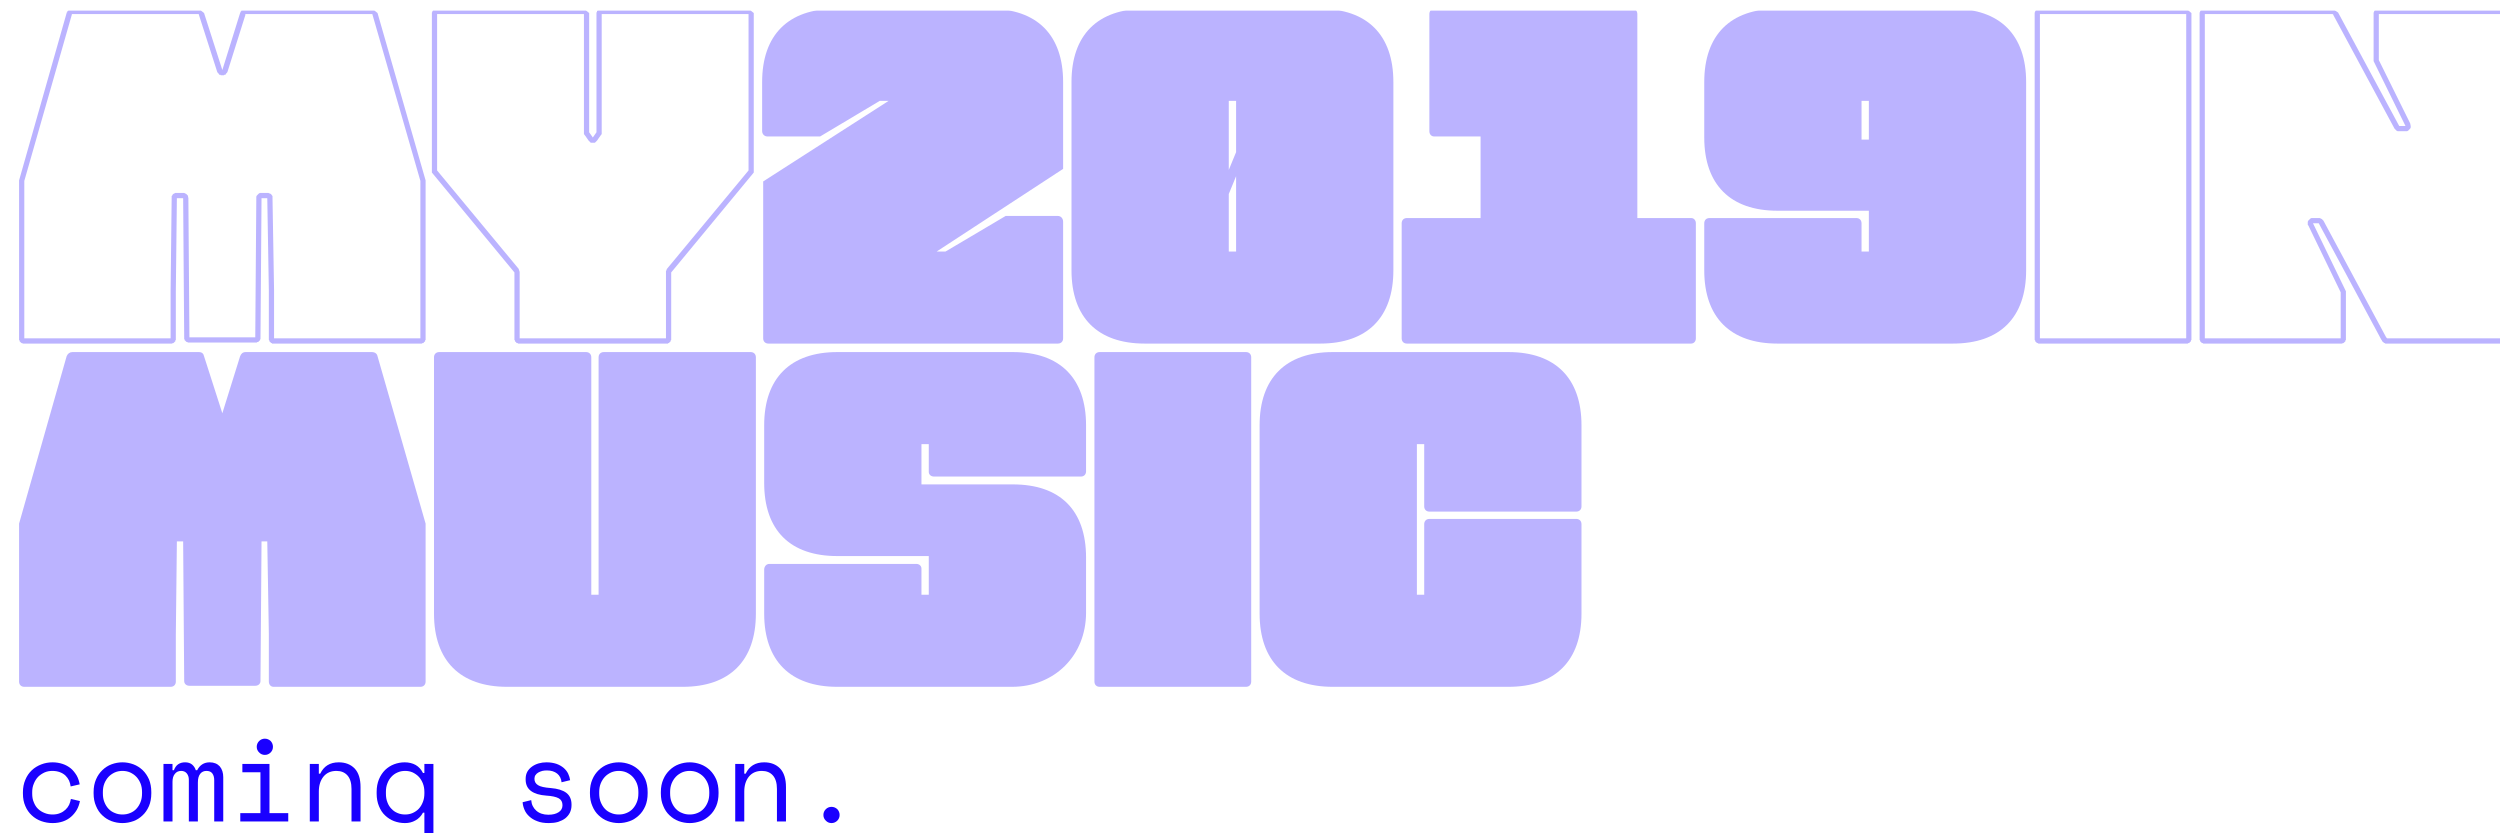<?xml version="1.0" encoding="UTF-8" standalone="no"?>
<!DOCTYPE svg PUBLIC "-//W3C//DTD SVG 1.1//EN" "http://www.w3.org/Graphics/SVG/1.1/DTD/svg11.dtd">
<svg width="100%" height="100%" viewBox="0 0 1164 388" version="1.1" xmlns="http://www.w3.org/2000/svg" xmlns:xlink="http://www.w3.org/1999/xlink" xml:space="preserve" xmlns:serif="http://www.serif.com/" style="fill-rule:evenodd;clip-rule:evenodd;stroke-linejoin:round;stroke-miterlimit:2;">
    <g transform="matrix(1,0,0,1,-14790.1,-13564.3)">
        <g id="Artboard1" transform="matrix(0.359,0,0,0.158,9488.99,11492.6)">
            <rect x="14785.9" y="13142.6" width="3245.62" height="2458.6" style="fill:none;"/>
            <clipPath id="_clip1">
                <rect x="14785.9" y="13142.6" width="3245.62" height="2458.6"/>
            </clipPath>
            <g clip-path="url(#_clip1)">
                <g transform="matrix(10.589,0,0,24.083,-88715.8,-333044)">
                    <g opacity="0.3">
                        <g transform="matrix(64,0,0,64,9774.43,14415.5)">
                            <path d="M0.352,-0.64L0.362,-0.632L0.397,-0.523L0.431,-0.632L0.431,-0.632L0.431,-0.633L0.432,-0.633L0.432,-0.634L0.432,-0.634L0.432,-0.634L0.432,-0.634L0.432,-0.635L0.432,-0.635L0.432,-0.635L0.433,-0.635L0.433,-0.635L0.433,-0.636L0.433,-0.636L0.433,-0.636L0.433,-0.636L0.433,-0.636L0.433,-0.636L0.434,-0.637L0.434,-0.637L0.434,-0.637L0.434,-0.637L0.434,-0.637L0.434,-0.637L0.435,-0.637L0.435,-0.638L0.435,-0.638L0.435,-0.638L0.435,-0.638L0.435,-0.638L0.436,-0.638L0.436,-0.638L0.436,-0.638L0.436,-0.639L0.436,-0.639L0.436,-0.639L0.437,-0.639L0.437,-0.639L0.437,-0.639L0.437,-0.639L0.437,-0.639L0.438,-0.639L0.438,-0.639L0.438,-0.639L0.438,-0.64L0.438,-0.64L0.439,-0.64L0.439,-0.64L0.439,-0.64L0.439,-0.64L0.44,-0.64L0.44,-0.64L0.44,-0.64L0.44,-0.64L0.441,-0.64L0.441,-0.64L0.441,-0.64L0.441,-0.64L0.442,-0.64L0.442,-0.64L0.684,-0.64L0.694,-0.632L0.694,-0.632L0.786,-0.312L0.786,-0.01L0.786,-0.01L0.786,-0.009L0.786,-0.009L0.786,-0.009L0.786,-0.009L0.786,-0.008L0.786,-0.008L0.786,-0.008L0.786,-0.008L0.786,-0.007L0.786,-0.007L0.786,-0.007L0.786,-0.007L0.785,-0.006L0.785,-0.006L0.785,-0.006L0.785,-0.006L0.785,-0.005L0.785,-0.005L0.785,-0.005L0.785,-0.005L0.785,-0.005L0.785,-0.004L0.784,-0.004L0.784,-0.004L0.784,-0.004L0.784,-0.004L0.784,-0.003L0.784,-0.003L0.784,-0.003L0.783,-0.003L0.783,-0.003L0.783,-0.003L0.783,-0.002L0.783,-0.002L0.783,-0.002L0.782,-0.002L0.782,-0.002L0.782,-0.002L0.782,-0.002L0.782,-0.001L0.781,-0.001L0.781,-0.001L0.781,-0.001L0.781,-0.001L0.781,-0.001L0.78,-0.001L0.78,-0.001L0.78,-0.001L0.78,-0.001L0.779,0L0.779,0L0.779,0L0.779,0L0.778,0L0.778,0L0.778,0L0.778,0L0.777,0L0.777,0L0.777,0L0.777,0L0.776,0L0.776,0L0.495,0L0.495,0L0.495,0L0.494,0L0.494,0L0.494,0L0.494,0L0.493,0L0.493,0L0.493,0L0.493,0L0.493,0L0.492,0L0.492,0L0.492,-0.001L0.492,-0.001L0.491,-0.001L0.491,-0.001L0.491,-0.001L0.491,-0.001L0.491,-0.001L0.491,-0.001L0.49,-0.001L0.49,-0.001L0.49,-0.002L0.49,-0.002L0.49,-0.002L0.489,-0.002L0.489,-0.002L0.489,-0.002L0.489,-0.002L0.489,-0.003L0.489,-0.003L0.488,-0.003L0.488,-0.003L0.488,-0.003L0.488,-0.003L0.488,-0.004L0.488,-0.004L0.488,-0.004L0.488,-0.004L0.487,-0.004L0.487,-0.005L0.487,-0.005L0.487,-0.005L0.487,-0.005L0.487,-0.005L0.487,-0.006L0.487,-0.006L0.487,-0.006L0.487,-0.006L0.486,-0.007L0.486,-0.007L0.486,-0.007L0.486,-0.007L0.486,-0.008L0.486,-0.008L0.486,-0.008L0.486,-0.008L0.486,-0.009L0.486,-0.009L0.486,-0.009L0.486,-0.009L0.486,-0.01L0.486,-0.01L0.486,-0.101L0.483,-0.278L0.472,-0.278L0.47,-0.011L0.47,-0.011L0.47,-0.011L0.47,-0.01L0.47,-0.01L0.47,-0.01L0.47,-0.01L0.47,-0.009L0.47,-0.009L0.47,-0.009L0.47,-0.009L0.47,-0.009L0.47,-0.008L0.47,-0.008L0.469,-0.008L0.469,-0.008L0.469,-0.007L0.469,-0.007L0.469,-0.007L0.469,-0.007L0.469,-0.007L0.469,-0.007L0.469,-0.006L0.469,-0.006L0.468,-0.006L0.468,-0.006L0.468,-0.006L0.468,-0.005L0.468,-0.005L0.468,-0.005L0.468,-0.005L0.467,-0.005L0.467,-0.005L0.467,-0.004L0.467,-0.004L0.467,-0.004L0.467,-0.004L0.466,-0.004L0.466,-0.004L0.466,-0.004L0.466,-0.004L0.466,-0.003L0.465,-0.003L0.465,-0.003L0.465,-0.003L0.465,-0.003L0.465,-0.003L0.464,-0.003L0.464,-0.003L0.464,-0.003L0.464,-0.003L0.463,-0.002L0.463,-0.002L0.463,-0.002L0.463,-0.002L0.462,-0.002L0.462,-0.002L0.462,-0.002L0.462,-0.002L0.461,-0.002L0.461,-0.002L0.461,-0.002L0.461,-0.002L0.46,-0.002L0.46,-0.002L0.334,-0.002L0.334,-0.002L0.333,-0.002L0.333,-0.002L0.333,-0.002L0.333,-0.002L0.332,-0.002L0.332,-0.002L0.332,-0.002L0.332,-0.002L0.331,-0.002L0.331,-0.002L0.331,-0.002L0.331,-0.002L0.33,-0.003L0.33,-0.003L0.33,-0.003L0.33,-0.003L0.329,-0.003L0.329,-0.003L0.329,-0.003L0.329,-0.003L0.329,-0.003L0.328,-0.003L0.328,-0.004L0.328,-0.004L0.328,-0.004L0.328,-0.004L0.327,-0.004L0.327,-0.004L0.327,-0.004L0.327,-0.004L0.327,-0.005L0.327,-0.005L0.326,-0.005L0.326,-0.005L0.326,-0.005L0.326,-0.005L0.326,-0.006L0.326,-0.006L0.326,-0.006L0.325,-0.006L0.325,-0.006L0.325,-0.007L0.325,-0.007L0.325,-0.007L0.325,-0.007L0.325,-0.007L0.325,-0.007L0.325,-0.008L0.325,-0.008L0.324,-0.008L0.324,-0.008L0.324,-0.009L0.324,-0.009L0.324,-0.009L0.324,-0.009L0.324,-0.009L0.324,-0.01L0.324,-0.01L0.324,-0.01L0.324,-0.01L0.324,-0.011L0.324,-0.011L0.324,-0.011L0.322,-0.278L0.31,-0.278L0.308,-0.101L0.308,-0.01L0.308,-0.01L0.308,-0.009L0.308,-0.009L0.308,-0.009L0.308,-0.009L0.308,-0.008L0.308,-0.008L0.308,-0.008L0.308,-0.008L0.308,-0.007L0.308,-0.007L0.308,-0.007L0.308,-0.007L0.307,-0.006L0.307,-0.006L0.307,-0.006L0.307,-0.006L0.307,-0.005L0.307,-0.005L0.307,-0.005L0.307,-0.005L0.307,-0.005L0.307,-0.004L0.306,-0.004L0.306,-0.004L0.306,-0.004L0.306,-0.004L0.306,-0.003L0.306,-0.003L0.306,-0.003L0.305,-0.003L0.305,-0.003L0.305,-0.003L0.305,-0.002L0.305,-0.002L0.305,-0.002L0.304,-0.002L0.304,-0.002L0.304,-0.002L0.304,-0.002L0.304,-0.001L0.303,-0.001L0.303,-0.001L0.303,-0.001L0.303,-0.001L0.303,-0.001L0.302,-0.001L0.302,-0.001L0.302,-0.001L0.302,-0.001L0.301,0L0.301,0L0.301,0L0.301,0L0.3,0L0.3,0L0.3,0L0.3,0L0.299,0L0.299,0L0.299,0L0.299,0L0.298,0L0.298,0L0.018,0L0.018,0L0.017,0L0.017,0L0.017,0L0.017,0L0.016,0L0.016,0L0.016,0L0.016,0L0.015,0L0.015,0L0.015,0L0.015,0L0.014,-0.001L0.014,-0.001L0.014,-0.001L0.014,-0.001L0.013,-0.001L0.013,-0.001L0.013,-0.001L0.013,-0.001L0.013,-0.001L0.012,-0.001L0.012,-0.002L0.012,-0.002L0.012,-0.002L0.012,-0.002L0.011,-0.002L0.011,-0.002L0.011,-0.002L0.011,-0.003L0.011,-0.003L0.011,-0.003L0.01,-0.003L0.01,-0.003L0.01,-0.003L0.01,-0.004L0.01,-0.004L0.01,-0.004L0.01,-0.004L0.009,-0.004L0.009,-0.005L0.009,-0.005L0.009,-0.005L0.009,-0.005L0.009,-0.005L0.009,-0.006L0.009,-0.006L0.009,-0.006L0.009,-0.006L0.008,-0.007L0.008,-0.007L0.008,-0.007L0.008,-0.007L0.008,-0.008L0.008,-0.008L0.008,-0.008L0.008,-0.008L0.008,-0.009L0.008,-0.009L0.008,-0.009L0.008,-0.009L0.008,-0.01L0.008,-0.01L0.008,-0.312L0.099,-0.632L0.099,-0.632L0.099,-0.632L0.099,-0.633L0.099,-0.633L0.1,-0.633L0.1,-0.633L0.1,-0.634L0.1,-0.634L0.1,-0.634L0.1,-0.634L0.1,-0.634L0.1,-0.635L0.1,-0.635L0.101,-0.635L0.101,-0.635L0.101,-0.635L0.101,-0.636L0.101,-0.636L0.101,-0.636L0.101,-0.636L0.102,-0.636L0.102,-0.636L0.102,-0.637L0.102,-0.637L0.102,-0.637L0.102,-0.637L0.103,-0.637L0.103,-0.637L0.103,-0.637L0.103,-0.638L0.103,-0.638L0.103,-0.638L0.104,-0.638L0.104,-0.638L0.104,-0.638L0.104,-0.638L0.104,-0.638L0.104,-0.639L0.105,-0.639L0.105,-0.639L0.105,-0.639L0.105,-0.639L0.105,-0.639L0.106,-0.639L0.106,-0.639L0.106,-0.639L0.106,-0.639L0.106,-0.639L0.107,-0.64L0.107,-0.64L0.107,-0.64L0.107,-0.64L0.108,-0.64L0.108,-0.64L0.108,-0.64L0.108,-0.64L0.108,-0.64L0.109,-0.64L0.109,-0.64L0.109,-0.64L0.109,-0.64L0.11,-0.64L0.11,-0.64L0.11,-0.64L0.352,-0.64ZM0.11,-0.63L0.11,-0.63L0.11,-0.63L0.11,-0.63C0.11,-0.63 0.11,-0.63 0.11,-0.63L0.11,-0.63L0.11,-0.63L0.11,-0.63L0.11,-0.63L0.11,-0.63L0.11,-0.63L0.109,-0.63L0.109,-0.63L0.109,-0.63L0.109,-0.63L0.109,-0.63L0.109,-0.629L0.109,-0.629L0.109,-0.629L0.109,-0.629L0.109,-0.629L0.109,-0.629L0.109,-0.629L0.109,-0.629L0.109,-0.629L0.109,-0.629L0.109,-0.629L0.109,-0.629L0.109,-0.629L0.109,-0.629L0.109,-0.629L0.109,-0.629L0.018,-0.311L0.018,-0.01L0.298,-0.01L0.298,-0.101L0.3,-0.278L0.3,-0.28L0.3,-0.282L0.301,-0.283L0.302,-0.285L0.303,-0.286L0.305,-0.287L0.307,-0.288L0.308,-0.288L0.31,-0.288L0.324,-0.288L0.328,-0.286L0.331,-0.283L0.332,-0.278L0.334,-0.012L0.46,-0.012L0.462,-0.278L0.462,-0.28L0.462,-0.281L0.463,-0.283L0.464,-0.284L0.465,-0.285L0.466,-0.286L0.467,-0.287L0.469,-0.288L0.47,-0.288L0.472,-0.288L0.485,-0.288L0.49,-0.286L0.493,-0.282L0.493,-0.278L0.496,-0.101L0.496,-0.01L0.776,-0.01L0.776,-0.311L0.684,-0.63L0.684,-0.63L0.684,-0.63L0.684,-0.63L0.684,-0.63L0.684,-0.63L0.684,-0.63L0.684,-0.63L0.684,-0.63L0.683,-0.63L0.683,-0.63L0.683,-0.63L0.683,-0.63L0.442,-0.63L0.442,-0.63L0.442,-0.63L0.442,-0.63L0.442,-0.63L0.441,-0.63L0.441,-0.63L0.441,-0.63L0.441,-0.63L0.441,-0.63L0.441,-0.629L0.441,-0.629L0.441,-0.629L0.441,-0.629L0.441,-0.629L0.441,-0.629L0.441,-0.629L0.441,-0.628L0.407,-0.52L0.406,-0.518L0.405,-0.517L0.404,-0.516L0.403,-0.514L0.401,-0.514L0.4,-0.513L0.398,-0.513L0.396,-0.513L0.394,-0.513L0.393,-0.514L0.391,-0.514L0.39,-0.516L0.389,-0.517L0.388,-0.518L0.387,-0.52L0.352,-0.629L0.352,-0.63L0.11,-0.63ZM0.46,-0.012L0.461,-0.012L0.46,-0.012ZM0.11,-0.63L0.11,-0.63L0.11,-0.63ZM0.441,-0.63L0.441,-0.63L0.441,-0.63Z" style="fill:rgb(26,0,255);"/>
                        </g>
                        <g transform="matrix(64,0,0,64,9824.99,14415.5)">
                            <path d="M0.299,-0.64L0.309,-0.632L0.309,-0.63L0.309,-0.404L0.316,-0.394L0.323,-0.404L0.323,-0.63L0.323,-0.63L0.323,-0.631L0.323,-0.631L0.323,-0.631L0.323,-0.631L0.323,-0.632L0.323,-0.632L0.323,-0.632L0.323,-0.632L0.323,-0.633L0.323,-0.633L0.323,-0.633L0.323,-0.633L0.324,-0.634L0.324,-0.634L0.324,-0.634L0.324,-0.634L0.324,-0.635L0.324,-0.635L0.324,-0.635L0.324,-0.635L0.324,-0.635L0.324,-0.636L0.325,-0.636L0.325,-0.636L0.325,-0.636L0.325,-0.636L0.325,-0.637L0.325,-0.637L0.325,-0.637L0.326,-0.637L0.326,-0.637L0.326,-0.637L0.326,-0.638L0.326,-0.638L0.326,-0.638L0.327,-0.638L0.327,-0.638L0.327,-0.638L0.327,-0.638L0.327,-0.639L0.328,-0.639L0.328,-0.639L0.328,-0.639L0.328,-0.639L0.328,-0.639L0.329,-0.639L0.329,-0.639L0.329,-0.639L0.329,-0.639L0.33,-0.64L0.33,-0.64L0.33,-0.64L0.33,-0.64L0.331,-0.64L0.331,-0.64L0.331,-0.64L0.331,-0.64L0.332,-0.64L0.332,-0.64L0.332,-0.64L0.332,-0.64L0.333,-0.64L0.333,-0.64L0.614,-0.64L0.624,-0.632L0.624,-0.63L0.624,-0.327L0.466,-0.136L0.466,-0.01L0.466,-0.01L0.466,-0.009L0.466,-0.009L0.466,-0.009L0.466,-0.009L0.466,-0.008L0.466,-0.008L0.466,-0.008L0.466,-0.008L0.466,-0.007L0.466,-0.007L0.466,-0.007L0.466,-0.007L0.465,-0.006L0.465,-0.006L0.465,-0.006L0.465,-0.006L0.465,-0.005L0.465,-0.005L0.465,-0.005L0.465,-0.005L0.465,-0.005L0.465,-0.004L0.464,-0.004L0.464,-0.004L0.464,-0.004L0.464,-0.004L0.464,-0.003L0.464,-0.003L0.464,-0.003L0.464,-0.003L0.463,-0.003L0.463,-0.003L0.463,-0.002L0.463,-0.002L0.463,-0.002L0.463,-0.002L0.462,-0.002L0.462,-0.002L0.462,-0.002L0.462,-0.001L0.462,-0.001L0.461,-0.001L0.461,-0.001L0.461,-0.001L0.461,-0.001L0.461,-0.001L0.461,-0.001L0.46,-0.001L0.46,-0.001L0.46,0L0.46,0L0.459,0L0.459,0L0.459,0L0.459,0L0.459,0L0.458,0L0.458,0L0.458,0L0.458,0L0.457,0L0.457,0L0.457,0L0.176,0L0.176,0L0.175,0L0.175,0L0.175,0L0.175,0L0.174,0L0.174,0L0.174,0L0.174,0L0.173,0L0.173,0L0.173,0L0.173,0L0.172,-0.001L0.172,-0.001L0.172,-0.001L0.172,-0.001L0.171,-0.001L0.171,-0.001L0.171,-0.001L0.171,-0.001L0.171,-0.001L0.17,-0.001L0.17,-0.002L0.17,-0.002L0.17,-0.002L0.17,-0.002L0.169,-0.002L0.169,-0.002L0.169,-0.002L0.169,-0.003L0.169,-0.003L0.169,-0.003L0.168,-0.003L0.168,-0.003L0.168,-0.003L0.168,-0.004L0.168,-0.004L0.168,-0.004L0.168,-0.004L0.167,-0.004L0.167,-0.005L0.167,-0.005L0.167,-0.005L0.167,-0.005L0.167,-0.005L0.167,-0.006L0.167,-0.006L0.167,-0.006L0.167,-0.006L0.166,-0.007L0.166,-0.007L0.166,-0.007L0.166,-0.007L0.166,-0.008L0.166,-0.008L0.166,-0.008L0.166,-0.008L0.166,-0.009L0.166,-0.009L0.166,-0.009L0.166,-0.009L0.166,-0.01L0.166,-0.01L0.166,-0.136L0.008,-0.327L0.008,-0.63L0.008,-0.63L0.008,-0.631L0.008,-0.631L0.008,-0.631L0.008,-0.631L0.008,-0.632L0.008,-0.632L0.008,-0.632L0.008,-0.632L0.008,-0.633L0.008,-0.633L0.008,-0.633L0.008,-0.633L0.009,-0.634L0.009,-0.634L0.009,-0.634L0.009,-0.634L0.009,-0.635L0.009,-0.635L0.009,-0.635L0.009,-0.635L0.009,-0.635L0.009,-0.636L0.01,-0.636L0.01,-0.636L0.01,-0.636L0.01,-0.636L0.01,-0.637L0.01,-0.637L0.01,-0.637L0.011,-0.637L0.011,-0.637L0.011,-0.637L0.011,-0.638L0.011,-0.638L0.011,-0.638L0.012,-0.638L0.012,-0.638L0.012,-0.638L0.012,-0.638L0.012,-0.639L0.013,-0.639L0.013,-0.639L0.013,-0.639L0.013,-0.639L0.013,-0.639L0.014,-0.639L0.014,-0.639L0.014,-0.639L0.014,-0.639L0.015,-0.64L0.015,-0.64L0.015,-0.64L0.015,-0.64L0.016,-0.64L0.016,-0.64L0.016,-0.64L0.016,-0.64L0.017,-0.64L0.017,-0.64L0.017,-0.64L0.017,-0.64L0.018,-0.64L0.018,-0.64L0.299,-0.64ZM0.018,-0.63L0.018,-0.331L0.174,-0.143L0.176,-0.137L0.176,-0.136L0.176,-0.01L0.456,-0.01L0.456,-0.136L0.456,-0.137L0.456,-0.139L0.457,-0.14L0.457,-0.141L0.458,-0.143L0.614,-0.331L0.614,-0.63L0.333,-0.63L0.333,-0.404L0.333,-0.402L0.333,-0.401L0.332,-0.399L0.331,-0.398L0.324,-0.388L0.323,-0.387L0.322,-0.386L0.321,-0.385L0.32,-0.384L0.318,-0.384L0.317,-0.384L0.315,-0.384L0.314,-0.384L0.312,-0.384L0.311,-0.385L0.31,-0.386L0.309,-0.387L0.308,-0.388L0.301,-0.398L0.3,-0.399L0.299,-0.401L0.299,-0.402L0.299,-0.404L0.299,-0.63L0.018,-0.63Z" style="fill:rgb(26,0,255);"/>
                        </g>
                        <g transform="matrix(64,0,0,64,9865.44,14415.5)">
                            <path d="M0.584,-0.01L0.584,-0.233C0.584,-0.239 0.58,-0.244 0.574,-0.244L0.474,-0.244L0.359,-0.176L0.342,-0.176L0.584,-0.334L0.584,-0.5C0.584,-0.59 0.534,-0.64 0.444,-0.64L0.148,-0.64C0.058,-0.64 0.008,-0.59 0.008,-0.5L0.008,-0.406C0.008,-0.401 0.012,-0.396 0.018,-0.396L0.119,-0.396L0.233,-0.464L0.25,-0.464L0.01,-0.31L0.01,-0.01C0.01,-0.004 0.014,0 0.02,0L0.574,0C0.58,0 0.584,-0.004 0.584,-0.01Z" style="fill:rgb(26,0,255);fill-rule:nonzero;"/>
                        </g>
                        <g transform="matrix(64,0,0,64,9903.33,14415.5)">
                            <path d="M0.484,-0.64L0.148,-0.64C0.058,-0.64 0.008,-0.59 0.008,-0.5L0.008,-0.14C0.008,-0.05 0.058,0 0.148,0L0.484,0C0.574,0 0.624,-0.05 0.624,-0.14L0.624,-0.5C0.624,-0.59 0.574,-0.64 0.484,-0.64ZM0.323,-0.464L0.323,-0.366L0.309,-0.332L0.309,-0.464L0.323,-0.464ZM0.309,-0.176L0.309,-0.286L0.323,-0.32L0.323,-0.176L0.309,-0.176Z" style="fill:rgb(26,0,255);fill-rule:nonzero;"/>
                        </g>
                        <g transform="matrix(64,0,0,64,9943.77,14415.5)">
                            <path d="M0.562,-0.24L0.459,-0.24L0.459,-0.63C0.459,-0.636 0.455,-0.64 0.45,-0.64L0.07,-0.64C0.065,-0.64 0.061,-0.636 0.061,-0.63L0.061,-0.406C0.061,-0.4 0.065,-0.396 0.07,-0.396L0.159,-0.396L0.159,-0.24L0.018,-0.24C0.012,-0.24 0.008,-0.236 0.008,-0.23L0.008,-0.01C0.008,-0.004 0.012,0 0.018,0L0.562,0C0.567,0 0.571,-0.004 0.571,-0.01L0.571,-0.23C0.571,-0.236 0.567,-0.24 0.562,-0.24Z" style="fill:rgb(26,0,255);fill-rule:nonzero;"/>
                        </g>
                        <g transform="matrix(64,0,0,64,9980.83,14415.5)">
                            <path d="M0.484,-0.64L0.148,-0.64C0.058,-0.64 0.008,-0.59 0.008,-0.5L0.008,-0.394C0.008,-0.304 0.058,-0.254 0.148,-0.254L0.323,-0.254L0.323,-0.176L0.309,-0.176L0.309,-0.23C0.309,-0.236 0.305,-0.24 0.299,-0.24L0.018,-0.24C0.012,-0.24 0.008,-0.236 0.008,-0.23L0.008,-0.14C0.008,-0.05 0.058,0 0.148,0L0.484,0C0.574,0 0.624,-0.05 0.624,-0.14L0.624,-0.5C0.624,-0.59 0.574,-0.64 0.484,-0.64ZM0.309,-0.39L0.309,-0.464L0.323,-0.464L0.323,-0.39L0.309,-0.39Z" style="fill:rgb(26,0,255);fill-rule:nonzero;"/>
                        </g>
                        <g transform="matrix(64,0,0,64,10021.3,14415.5)">
                            <path d="M0.298,-0.64L0.308,-0.632L0.308,-0.63L0.308,-0.01L0.308,-0.01L0.308,-0.009L0.308,-0.009L0.308,-0.009L0.308,-0.009L0.308,-0.008L0.308,-0.008L0.308,-0.008L0.308,-0.008L0.308,-0.007L0.308,-0.007L0.308,-0.007L0.308,-0.007L0.307,-0.006L0.307,-0.006L0.307,-0.006L0.307,-0.006L0.307,-0.005L0.307,-0.005L0.307,-0.005L0.307,-0.005L0.307,-0.005L0.307,-0.004L0.306,-0.004L0.306,-0.004L0.306,-0.004L0.306,-0.004L0.306,-0.003L0.306,-0.003L0.306,-0.003L0.305,-0.003L0.305,-0.003L0.305,-0.003L0.305,-0.002L0.305,-0.002L0.305,-0.002L0.304,-0.002L0.304,-0.002L0.304,-0.002L0.304,-0.002L0.304,-0.001L0.303,-0.001L0.303,-0.001L0.303,-0.001L0.303,-0.001L0.303,-0.001L0.302,-0.001L0.302,-0.001L0.302,-0.001L0.302,-0.001L0.301,0L0.301,0L0.301,0L0.301,0L0.3,0L0.3,0L0.3,0L0.3,0L0.299,0L0.299,0L0.299,0L0.299,0L0.298,0L0.298,0L0.018,0L0.018,0L0.017,0L0.017,0L0.017,0L0.017,0L0.016,0L0.016,0L0.016,0L0.016,0L0.015,0L0.015,0L0.015,0L0.015,0L0.014,-0.001L0.014,-0.001L0.014,-0.001L0.014,-0.001L0.013,-0.001L0.013,-0.001L0.013,-0.001L0.013,-0.001L0.013,-0.001L0.012,-0.001L0.012,-0.002L0.012,-0.002L0.012,-0.002L0.012,-0.002L0.011,-0.002L0.011,-0.002L0.011,-0.002L0.011,-0.003L0.011,-0.003L0.011,-0.003L0.01,-0.003L0.01,-0.003L0.01,-0.003L0.01,-0.004L0.01,-0.004L0.01,-0.004L0.01,-0.004L0.009,-0.004L0.009,-0.005L0.009,-0.005L0.009,-0.005L0.009,-0.005L0.009,-0.005L0.009,-0.006L0.009,-0.006L0.009,-0.006L0.009,-0.006L0.008,-0.007L0.008,-0.007L0.008,-0.007L0.008,-0.007L0.008,-0.008L0.008,-0.008L0.008,-0.008L0.008,-0.008L0.008,-0.009L0.008,-0.009L0.008,-0.009L0.008,-0.009L0.008,-0.01L0.008,-0.01L0.008,-0.63L0.008,-0.63L0.008,-0.631L0.008,-0.631L0.008,-0.631L0.008,-0.631L0.008,-0.632L0.008,-0.632L0.008,-0.632L0.008,-0.632L0.008,-0.633L0.008,-0.633L0.008,-0.633L0.008,-0.633L0.009,-0.634L0.009,-0.634L0.009,-0.634L0.009,-0.634L0.009,-0.635L0.009,-0.635L0.009,-0.635L0.009,-0.635L0.009,-0.635L0.009,-0.636L0.01,-0.636L0.01,-0.636L0.01,-0.636L0.01,-0.636L0.01,-0.637L0.01,-0.637L0.01,-0.637L0.011,-0.637L0.011,-0.637L0.011,-0.637L0.011,-0.638L0.011,-0.638L0.011,-0.638L0.012,-0.638L0.012,-0.638L0.012,-0.638L0.012,-0.638L0.012,-0.639L0.013,-0.639L0.013,-0.639L0.013,-0.639L0.013,-0.639L0.013,-0.639L0.014,-0.639L0.014,-0.639L0.014,-0.639L0.014,-0.639L0.015,-0.64L0.015,-0.64L0.015,-0.64L0.015,-0.64L0.016,-0.64L0.016,-0.64L0.016,-0.64L0.016,-0.64L0.017,-0.64L0.017,-0.64L0.017,-0.64L0.017,-0.64L0.018,-0.64L0.018,-0.64L0.298,-0.64ZM0.018,-0.63L0.018,-0.01L0.298,-0.01L0.298,-0.63L0.018,-0.63Z" style="fill:rgb(26,0,255);"/>
                        </g>
                        <g transform="matrix(64,0,0,64,10041.5,14415.5)">
                            <path d="M0.262,-0.64L0.273,-0.633L0.39,-0.416L0.402,-0.416L0.341,-0.54L0.341,-0.63L0.341,-0.63L0.341,-0.631L0.341,-0.631L0.341,-0.631L0.341,-0.631L0.341,-0.632L0.341,-0.632L0.341,-0.632L0.341,-0.632L0.341,-0.633L0.341,-0.633L0.341,-0.633L0.341,-0.633L0.342,-0.634L0.342,-0.634L0.342,-0.634L0.342,-0.634L0.342,-0.635L0.342,-0.635L0.342,-0.635L0.342,-0.635L0.342,-0.635L0.342,-0.636L0.343,-0.636L0.343,-0.636L0.343,-0.636L0.343,-0.636L0.343,-0.637L0.343,-0.637L0.343,-0.637L0.343,-0.637L0.344,-0.637L0.344,-0.637L0.344,-0.638L0.344,-0.638L0.344,-0.638L0.344,-0.638L0.345,-0.638L0.345,-0.638L0.345,-0.638L0.345,-0.639L0.345,-0.639L0.346,-0.639L0.346,-0.639L0.346,-0.639L0.346,-0.639L0.346,-0.639L0.346,-0.639L0.347,-0.639L0.347,-0.639L0.347,-0.64L0.347,-0.64L0.348,-0.64L0.348,-0.64L0.348,-0.64L0.348,-0.64L0.348,-0.64L0.349,-0.64L0.349,-0.64L0.349,-0.64L0.349,-0.64L0.35,-0.64L0.35,-0.64L0.35,-0.64L0.612,-0.64L0.622,-0.632L0.622,-0.63L0.622,-0.01L0.622,-0.01L0.622,-0.009L0.622,-0.009L0.622,-0.009L0.622,-0.009L0.622,-0.008L0.622,-0.008L0.622,-0.008L0.622,-0.008L0.622,-0.007L0.622,-0.007L0.622,-0.007L0.622,-0.007L0.621,-0.006L0.621,-0.006L0.621,-0.006L0.621,-0.006L0.621,-0.005L0.621,-0.005L0.621,-0.005L0.621,-0.005L0.621,-0.005L0.621,-0.004L0.62,-0.004L0.62,-0.004L0.62,-0.004L0.62,-0.004L0.62,-0.003L0.62,-0.003L0.62,-0.003L0.619,-0.003L0.619,-0.003L0.619,-0.003L0.619,-0.002L0.619,-0.002L0.619,-0.002L0.618,-0.002L0.618,-0.002L0.618,-0.002L0.618,-0.002L0.618,-0.001L0.617,-0.001L0.617,-0.001L0.617,-0.001L0.617,-0.001L0.617,-0.001L0.616,-0.001L0.616,-0.001L0.616,-0.001L0.616,-0.001L0.615,0L0.615,0L0.615,0L0.615,0L0.614,0L0.614,0L0.614,0L0.614,0L0.613,0L0.613,0L0.613,0L0.613,0L0.612,0L0.612,0L0.367,0L0.367,0L0.366,0L0.366,0L0.366,0L0.366,0L0.365,0L0.365,0L0.365,0L0.365,0L0.365,0L0.364,0L0.364,0L0.364,0L0.364,0L0.364,0L0.363,0L0.363,0L0.363,-0.001L0.363,-0.001L0.363,-0.001L0.362,-0.001L0.362,-0.001L0.362,-0.001L0.362,-0.001L0.362,-0.001L0.362,-0.001L0.361,-0.001L0.361,-0.001L0.361,-0.001L0.361,-0.002L0.361,-0.002L0.361,-0.002L0.36,-0.002L0.36,-0.002L0.36,-0.002L0.36,-0.002L0.36,-0.002L0.36,-0.002L0.359,-0.003L0.359,-0.003L0.359,-0.003L0.359,-0.003L0.359,-0.003L0.359,-0.003L0.359,-0.003L0.358,-0.004L0.358,-0.004L0.358,-0.004L0.358,-0.004L0.358,-0.004L0.357,-0.005L0.357,-0.005L0.357,-0.006L0.357,-0.006L0.356,-0.007L0.356,-0.007L0.236,-0.23L0.225,-0.23L0.288,-0.1L0.288,-0.01L0.288,-0.01L0.288,-0.009L0.288,-0.009L0.288,-0.009L0.288,-0.009L0.288,-0.008L0.288,-0.008L0.288,-0.008L0.288,-0.008L0.288,-0.007L0.288,-0.007L0.288,-0.007L0.288,-0.007L0.287,-0.006L0.287,-0.006L0.287,-0.006L0.287,-0.006L0.287,-0.005L0.287,-0.005L0.287,-0.005L0.287,-0.005L0.287,-0.005L0.287,-0.004L0.286,-0.004L0.286,-0.004L0.286,-0.004L0.286,-0.004L0.286,-0.003L0.286,-0.003L0.286,-0.003L0.285,-0.003L0.285,-0.003L0.285,-0.003L0.285,-0.002L0.285,-0.002L0.285,-0.002L0.284,-0.002L0.284,-0.002L0.284,-0.002L0.284,-0.002L0.284,-0.001L0.283,-0.001L0.283,-0.001L0.283,-0.001L0.283,-0.001L0.283,-0.001L0.282,-0.001L0.282,-0.001L0.282,-0.001L0.282,-0.001L0.281,0L0.281,0L0.281,0L0.281,0L0.28,0L0.28,0L0.28,0L0.28,0L0.279,0L0.279,0L0.279,0L0.279,0L0.278,0L0.278,0L0.018,0L0.018,0L0.017,0L0.017,0L0.017,0L0.017,0L0.016,0L0.016,0L0.016,0L0.016,0L0.015,0L0.015,0L0.015,0L0.015,0L0.014,-0.001L0.014,-0.001L0.014,-0.001L0.014,-0.001L0.013,-0.001L0.013,-0.001L0.013,-0.001L0.013,-0.001L0.013,-0.001L0.012,-0.001L0.012,-0.002L0.012,-0.002L0.012,-0.002L0.012,-0.002L0.011,-0.002L0.011,-0.002L0.011,-0.002L0.011,-0.003L0.011,-0.003L0.011,-0.003L0.01,-0.003L0.01,-0.003L0.01,-0.003L0.01,-0.004L0.01,-0.004L0.01,-0.004L0.01,-0.004L0.009,-0.004L0.009,-0.005L0.009,-0.005L0.009,-0.005L0.009,-0.005L0.009,-0.005L0.009,-0.006L0.009,-0.006L0.009,-0.006L0.009,-0.006L0.008,-0.007L0.008,-0.007L0.008,-0.007L0.008,-0.007L0.008,-0.008L0.008,-0.008L0.008,-0.008L0.008,-0.008L0.008,-0.009L0.008,-0.009L0.008,-0.009L0.008,-0.009L0.008,-0.01L0.008,-0.01L0.008,-0.63L0.008,-0.63L0.008,-0.631L0.008,-0.631L0.008,-0.631L0.008,-0.631L0.008,-0.632L0.008,-0.632L0.008,-0.632L0.008,-0.632L0.008,-0.633L0.008,-0.633L0.008,-0.633L0.008,-0.633L0.009,-0.634L0.009,-0.634L0.009,-0.634L0.009,-0.634L0.009,-0.635L0.009,-0.635L0.009,-0.635L0.009,-0.635L0.009,-0.635L0.009,-0.636L0.01,-0.636L0.01,-0.636L0.01,-0.636L0.01,-0.636L0.01,-0.637L0.01,-0.637L0.01,-0.637L0.011,-0.637L0.011,-0.637L0.011,-0.637L0.011,-0.638L0.011,-0.638L0.011,-0.638L0.012,-0.638L0.012,-0.638L0.012,-0.638L0.012,-0.638L0.012,-0.639L0.013,-0.639L0.013,-0.639L0.013,-0.639L0.013,-0.639L0.013,-0.639L0.014,-0.639L0.014,-0.639L0.014,-0.639L0.014,-0.639L0.015,-0.64L0.015,-0.64L0.015,-0.64L0.015,-0.64L0.016,-0.64L0.016,-0.64L0.016,-0.64L0.016,-0.64L0.017,-0.64L0.017,-0.64L0.017,-0.64L0.017,-0.64L0.018,-0.64L0.018,-0.64L0.262,-0.64ZM0.018,-0.63L0.018,-0.01L0.278,-0.01L0.278,-0.098L0.216,-0.226L0.215,-0.227L0.215,-0.229L0.215,-0.23L0.215,-0.232L0.215,-0.233L0.216,-0.235L0.217,-0.236L0.218,-0.237L0.219,-0.238L0.22,-0.239L0.222,-0.24L0.223,-0.24L0.225,-0.24L0.238,-0.24L0.242,-0.238L0.245,-0.235L0.365,-0.012L0.367,-0.01L0.612,-0.01L0.612,-0.63L0.351,-0.63L0.351,-0.542L0.411,-0.421L0.412,-0.416L0.412,-0.414L0.412,-0.413L0.411,-0.411L0.41,-0.41L0.409,-0.409L0.408,-0.408L0.407,-0.407L0.405,-0.406L0.404,-0.406L0.402,-0.406L0.39,-0.406L0.388,-0.406L0.387,-0.406L0.385,-0.407L0.384,-0.408L0.383,-0.409L0.382,-0.41L0.381,-0.411L0.264,-0.628L0.264,-0.628L0.264,-0.628L0.264,-0.628L0.264,-0.628L0.264,-0.628L0.264,-0.628L0.264,-0.628L0.264,-0.629L0.264,-0.629L0.263,-0.629L0.263,-0.629L0.263,-0.629L0.263,-0.629C0.263,-0.629 0.263,-0.629 0.263,-0.629L0.263,-0.629L0.263,-0.629L0.263,-0.629L0.263,-0.629L0.263,-0.629L0.263,-0.629L0.263,-0.629L0.263,-0.629L0.263,-0.629L0.263,-0.629L0.263,-0.629L0.263,-0.63L0.263,-0.63L0.263,-0.63L0.262,-0.63L0.262,-0.63L0.262,-0.63L0.262,-0.63L0.262,-0.63L0.262,-0.63L0.262,-0.63L0.262,-0.63L0.262,-0.63L0.262,-0.63L0.262,-0.63L0.262,-0.63L0.262,-0.63L0.262,-0.63L0.018,-0.63ZM0.262,-0.63L0.262,-0.63L0.262,-0.63L0.262,-0.63ZM0.262,-0.63L0.262,-0.63L0.262,-0.63L0.262,-0.63ZM0.262,-0.63L0.262,-0.63L0.262,-0.63L0.262,-0.63ZM0.262,-0.63L0.262,-0.63L0.262,-0.63L0.262,-0.63Z" style="fill:rgb(26,0,255);"/>
                        </g>
                        <g transform="matrix(64,0,0,64,9774.43,14457.5)">
                            <path d="M0.008,-0.312L0.008,-0.01C0.008,-0.004 0.012,0 0.018,0L0.298,0C0.304,0 0.308,-0.004 0.308,-0.01L0.308,-0.101L0.31,-0.278L0.322,-0.278L0.324,-0.011C0.324,-0.006 0.328,-0.002 0.334,-0.002L0.46,-0.002C0.466,-0.002 0.47,-0.006 0.47,-0.011L0.472,-0.278L0.483,-0.278L0.486,-0.101L0.486,-0.01C0.486,-0.004 0.49,0 0.495,0L0.776,0C0.782,0 0.786,-0.004 0.786,-0.01L0.786,-0.312L0.694,-0.632C0.693,-0.637 0.689,-0.64 0.683,-0.64L0.442,-0.64C0.436,-0.64 0.433,-0.637 0.431,-0.632L0.397,-0.523L0.362,-0.632C0.361,-0.637 0.358,-0.64 0.352,-0.64L0.11,-0.64C0.105,-0.64 0.101,-0.637 0.099,-0.632L0.008,-0.312Z" style="fill:rgb(26,0,255);fill-rule:nonzero;"/>
                        </g>
                        <g transform="matrix(64,0,0,64,9825.25,14457.5)">
                            <path d="M0.614,-0.64L0.333,-0.64C0.327,-0.64 0.323,-0.636 0.323,-0.63L0.323,-0.176L0.309,-0.176L0.309,-0.63C0.309,-0.636 0.305,-0.64 0.299,-0.64L0.018,-0.64C0.012,-0.64 0.008,-0.636 0.008,-0.63L0.008,-0.14C0.008,-0.05 0.058,0 0.148,0L0.484,0C0.574,0 0.624,-0.05 0.624,-0.14L0.624,-0.63C0.624,-0.636 0.62,-0.64 0.614,-0.64Z" style="fill:rgb(26,0,255);fill-rule:nonzero;"/>
                        </g>
                        <g transform="matrix(64,0,0,64,9865.69,14457.5)">
                            <path d="M0.148,0L0.482,0C0.564,0 0.624,-0.06 0.624,-0.142L0.624,-0.247C0.624,-0.338 0.574,-0.387 0.484,-0.387L0.309,-0.387L0.309,-0.464L0.323,-0.464L0.323,-0.411C0.323,-0.406 0.327,-0.402 0.333,-0.402L0.614,-0.402C0.62,-0.402 0.624,-0.406 0.624,-0.412L0.624,-0.5C0.624,-0.59 0.574,-0.64 0.484,-0.64L0.148,-0.64C0.058,-0.64 0.008,-0.59 0.008,-0.5L0.008,-0.39C0.008,-0.299 0.058,-0.25 0.148,-0.25L0.323,-0.25L0.323,-0.176L0.309,-0.176L0.309,-0.226C0.309,-0.231 0.305,-0.235 0.299,-0.235L0.018,-0.235C0.012,-0.235 0.008,-0.23 0.008,-0.224L0.008,-0.14C0.008,-0.05 0.058,0 0.148,0Z" style="fill:rgb(26,0,255);fill-rule:nonzero;"/>
                        </g>
                        <g transform="matrix(64,0,0,64,9906.14,14457.5)">
                            <path d="M0.008,-0.63L0.008,-0.01C0.008,-0.004 0.012,0 0.018,0L0.298,0C0.304,0 0.308,-0.004 0.308,-0.01L0.308,-0.63C0.308,-0.636 0.304,-0.64 0.298,-0.64L0.018,-0.64C0.012,-0.64 0.008,-0.636 0.008,-0.63Z" style="fill:rgb(26,0,255);fill-rule:nonzero;"/>
                        </g>
                        <g transform="matrix(64,0,0,64,9926.37,14457.5)">
                            <path d="M0.614,-0.321L0.333,-0.321C0.327,-0.321 0.323,-0.317 0.323,-0.311L0.323,-0.176L0.309,-0.176L0.309,-0.464L0.323,-0.464L0.323,-0.345C0.323,-0.339 0.327,-0.335 0.333,-0.335L0.614,-0.335C0.62,-0.335 0.624,-0.339 0.624,-0.345L0.624,-0.5C0.624,-0.59 0.574,-0.64 0.484,-0.64L0.148,-0.64C0.058,-0.64 0.008,-0.59 0.008,-0.5L0.008,-0.14C0.008,-0.05 0.058,0 0.148,0L0.484,0C0.574,0 0.624,-0.05 0.624,-0.14L0.624,-0.311C0.624,-0.317 0.62,-0.321 0.614,-0.321Z" style="fill:rgb(26,0,255);fill-rule:nonzero;"/>
                        </g>
                    </g>
                </g>
                <g transform="matrix(2.082,-6.26711e-20,7.07734e-21,1.509,14615,15166.9)">
                    <g transform="matrix(72.172,0,0,226.411,82.707,242.427)">
                        <path d="M0.551,-0.176C0.546,-0.149 0.537,-0.123 0.524,-0.1C0.51,-0.077 0.494,-0.057 0.474,-0.04C0.454,-0.023 0.431,-0.009 0.404,0C0.377,0.009 0.348,0.014 0.315,0.014C0.28,0.014 0.248,0.008 0.217,-0.003C0.186,-0.014 0.158,-0.031 0.135,-0.053C0.112,-0.074 0.093,-0.101 0.08,-0.132C0.066,-0.163 0.059,-0.199 0.059,-0.24L0.059,-0.252C0.059,-0.292 0.066,-0.328 0.08,-0.36C0.093,-0.392 0.112,-0.419 0.135,-0.441C0.158,-0.463 0.186,-0.48 0.217,-0.492C0.248,-0.504 0.28,-0.51 0.315,-0.51C0.346,-0.51 0.375,-0.505 0.402,-0.496C0.429,-0.487 0.452,-0.474 0.473,-0.457C0.493,-0.44 0.509,-0.419 0.523,-0.396C0.536,-0.373 0.544,-0.347 0.549,-0.32L0.471,-0.302C0.469,-0.319 0.464,-0.336 0.457,-0.353C0.449,-0.369 0.439,-0.383 0.426,-0.396C0.413,-0.408 0.397,-0.418 0.378,-0.425C0.359,-0.432 0.338,-0.436 0.313,-0.436C0.289,-0.436 0.267,-0.432 0.246,-0.423C0.225,-0.413 0.206,-0.401 0.19,-0.385C0.174,-0.368 0.162,-0.349 0.153,-0.326C0.143,-0.303 0.139,-0.279 0.139,-0.252L0.139,-0.24C0.139,-0.212 0.143,-0.187 0.153,-0.165C0.162,-0.142 0.174,-0.123 0.19,-0.108C0.206,-0.093 0.225,-0.081 0.246,-0.073C0.267,-0.064 0.29,-0.06 0.315,-0.06C0.34,-0.06 0.361,-0.064 0.38,-0.072C0.398,-0.079 0.413,-0.089 0.427,-0.102C0.44,-0.114 0.45,-0.128 0.458,-0.144C0.465,-0.16 0.47,-0.177 0.473,-0.194L0.551,-0.176Z" style="fill:rgb(26,0,255);fill-rule:nonzero;"/>
                    </g>
                    <g transform="matrix(72.172,0,0,226.411,126.877,242.427)">
                        <path d="M0.555,-0.242C0.555,-0.201 0.548,-0.164 0.535,-0.133C0.521,-0.101 0.503,-0.074 0.48,-0.053C0.457,-0.031 0.431,-0.014 0.401,-0.003C0.37,0.008 0.339,0.014 0.306,0.014C0.273,0.014 0.241,0.008 0.211,-0.003C0.181,-0.014 0.155,-0.031 0.132,-0.053C0.109,-0.074 0.091,-0.101 0.078,-0.133C0.064,-0.164 0.057,-0.201 0.057,-0.242L0.057,-0.254C0.057,-0.295 0.064,-0.331 0.078,-0.363C0.091,-0.394 0.11,-0.421 0.133,-0.443C0.156,-0.465 0.182,-0.482 0.212,-0.493C0.242,-0.504 0.273,-0.51 0.306,-0.51C0.339,-0.51 0.37,-0.504 0.4,-0.493C0.43,-0.482 0.456,-0.465 0.48,-0.443C0.503,-0.421 0.521,-0.394 0.535,-0.363C0.548,-0.331 0.555,-0.295 0.555,-0.254L0.555,-0.242ZM0.306,-0.06C0.33,-0.06 0.352,-0.064 0.373,-0.073C0.393,-0.081 0.411,-0.093 0.426,-0.109C0.441,-0.125 0.453,-0.144 0.462,-0.167C0.471,-0.189 0.475,-0.214 0.475,-0.242L0.475,-0.254C0.475,-0.281 0.471,-0.305 0.462,-0.328C0.453,-0.35 0.441,-0.369 0.426,-0.385C0.411,-0.401 0.393,-0.413 0.372,-0.423C0.351,-0.432 0.329,-0.436 0.306,-0.436C0.283,-0.436 0.261,-0.432 0.24,-0.423C0.219,-0.413 0.201,-0.401 0.186,-0.385C0.171,-0.369 0.159,-0.35 0.15,-0.328C0.141,-0.305 0.137,-0.281 0.137,-0.254L0.137,-0.242C0.137,-0.214 0.141,-0.189 0.15,-0.167C0.159,-0.144 0.171,-0.125 0.186,-0.109C0.201,-0.093 0.219,-0.081 0.24,-0.073C0.26,-0.064 0.282,-0.06 0.306,-0.06Z" style="fill:rgb(26,0,255);fill-rule:nonzero;"/>
                    </g>
                    <g transform="matrix(72.172,0,0,226.411,171.046,242.427)">
                        <path d="M0.564,0L0.486,0L0.486,-0.356C0.486,-0.379 0.481,-0.399 0.47,-0.414C0.459,-0.429 0.442,-0.436 0.419,-0.436C0.397,-0.436 0.379,-0.428 0.366,-0.412C0.352,-0.395 0.345,-0.37 0.345,-0.336L0.345,0L0.267,0L0.267,-0.36C0.267,-0.382 0.261,-0.4 0.249,-0.415C0.237,-0.429 0.221,-0.436 0.201,-0.436C0.177,-0.436 0.159,-0.427 0.146,-0.41C0.132,-0.393 0.126,-0.37 0.126,-0.342L0.126,0L0.048,0L0.048,-0.496L0.126,-0.496L0.126,-0.442L0.138,-0.442C0.147,-0.465 0.159,-0.483 0.176,-0.494C0.193,-0.505 0.212,-0.51 0.235,-0.51C0.259,-0.51 0.279,-0.504 0.295,-0.491C0.31,-0.478 0.321,-0.462 0.327,-0.442L0.339,-0.442C0.362,-0.487 0.398,-0.51 0.447,-0.51C0.484,-0.51 0.513,-0.498 0.534,-0.475C0.554,-0.451 0.564,-0.42 0.564,-0.382L0.564,0Z" style="fill:rgb(26,0,255);fill-rule:nonzero;"/>
                    </g>
                    <g transform="matrix(72.172,0,0,226.411,215.215,242.427)">
                        <path d="M0.241,-0.644C0.241,-0.663 0.248,-0.68 0.262,-0.694C0.275,-0.707 0.292,-0.714 0.311,-0.714C0.33,-0.714 0.347,-0.707 0.361,-0.694C0.374,-0.68 0.381,-0.663 0.381,-0.644C0.381,-0.625 0.374,-0.608 0.361,-0.595C0.347,-0.581 0.33,-0.574 0.311,-0.574C0.292,-0.574 0.275,-0.581 0.262,-0.595C0.248,-0.608 0.241,-0.625 0.241,-0.644ZM0.099,-0.072L0.273,-0.072L0.273,-0.424L0.117,-0.424L0.117,-0.496L0.351,-0.496L0.351,-0.072L0.513,-0.072L0.513,0L0.099,0L0.099,-0.072Z" style="fill:rgb(26,0,255);fill-rule:nonzero;"/>
                    </g>
                    <g transform="matrix(72.172,0,0,226.411,259.384,242.427)">
                        <path d="M0.165,0L0.087,0L0.087,-0.496L0.165,-0.496L0.165,-0.412L0.177,-0.412C0.208,-0.477 0.261,-0.51 0.337,-0.51C0.394,-0.51 0.44,-0.492 0.474,-0.457C0.508,-0.421 0.525,-0.367 0.525,-0.296L0.525,0L0.447,0L0.447,-0.28C0.447,-0.332 0.435,-0.371 0.412,-0.397C0.389,-0.423 0.357,-0.436 0.317,-0.436C0.27,-0.436 0.233,-0.42 0.206,-0.388C0.179,-0.355 0.165,-0.312 0.165,-0.258L0.165,0Z" style="fill:rgb(26,0,255);fill-rule:nonzero;"/>
                    </g>
                    <g transform="matrix(72.172,0,0,226.411,303.553,242.427)">
                        <path d="M0.464,-0.076L0.452,-0.076C0.436,-0.046 0.414,-0.024 0.387,-0.009C0.359,0.007 0.329,0.014 0.296,0.014C0.263,0.014 0.231,0.008 0.202,-0.003C0.173,-0.014 0.147,-0.031 0.125,-0.052C0.102,-0.073 0.085,-0.1 0.072,-0.132C0.059,-0.163 0.052,-0.199 0.052,-0.24L0.052,-0.256C0.052,-0.296 0.059,-0.332 0.072,-0.364C0.085,-0.395 0.103,-0.422 0.125,-0.444C0.147,-0.465 0.173,-0.482 0.202,-0.493C0.231,-0.504 0.262,-0.51 0.294,-0.51C0.33,-0.51 0.362,-0.502 0.389,-0.487C0.416,-0.471 0.437,-0.448 0.452,-0.418L0.464,-0.418L0.464,-0.496L0.542,-0.496L0.542,0.122C0.542,0.145 0.535,0.163 0.521,0.178C0.506,0.193 0.488,0.2 0.465,0.2L0.142,0.2L0.142,0.128L0.437,0.128C0.455,0.128 0.464,0.118 0.464,0.098L0.464,-0.076ZM0.298,-0.06C0.321,-0.06 0.343,-0.064 0.363,-0.073C0.383,-0.082 0.401,-0.094 0.416,-0.11C0.431,-0.126 0.442,-0.145 0.451,-0.168C0.46,-0.19 0.464,-0.215 0.464,-0.242L0.464,-0.254C0.464,-0.281 0.46,-0.305 0.451,-0.328C0.442,-0.35 0.431,-0.369 0.416,-0.385C0.401,-0.401 0.383,-0.413 0.363,-0.423C0.342,-0.432 0.321,-0.436 0.298,-0.436C0.275,-0.436 0.253,-0.432 0.233,-0.423C0.212,-0.414 0.195,-0.402 0.18,-0.386C0.165,-0.37 0.153,-0.351 0.145,-0.329C0.136,-0.307 0.132,-0.283 0.132,-0.256L0.132,-0.24C0.132,-0.212 0.136,-0.187 0.145,-0.165C0.153,-0.143 0.165,-0.124 0.18,-0.109C0.195,-0.093 0.212,-0.081 0.232,-0.073C0.252,-0.064 0.274,-0.06 0.298,-0.06Z" style="fill:rgb(26,0,255);fill-rule:nonzero;"/>
                    </g>
                    <g transform="matrix(72.172,0,0,226.411,391.892,242.427)">
                        <path d="M0.19,-0.368C0.19,-0.344 0.2,-0.326 0.221,-0.313C0.241,-0.3 0.278,-0.292 0.332,-0.288C0.39,-0.283 0.434,-0.27 0.465,-0.247C0.495,-0.224 0.51,-0.19 0.51,-0.146L0.51,-0.14C0.51,-0.116 0.505,-0.095 0.496,-0.076C0.486,-0.056 0.472,-0.04 0.456,-0.027C0.439,-0.014 0.418,-0.004 0.394,0.004C0.369,0.011 0.343,0.014 0.314,0.014C0.275,0.014 0.242,0.009 0.215,-0.002C0.187,-0.012 0.164,-0.026 0.146,-0.043C0.127,-0.06 0.113,-0.079 0.104,-0.101C0.095,-0.122 0.089,-0.144 0.088,-0.166L0.162,-0.184C0.165,-0.146 0.18,-0.116 0.206,-0.093C0.232,-0.07 0.267,-0.058 0.31,-0.058C0.347,-0.058 0.376,-0.065 0.399,-0.08C0.421,-0.094 0.432,-0.114 0.432,-0.14C0.432,-0.168 0.421,-0.188 0.399,-0.2C0.377,-0.212 0.341,-0.22 0.292,-0.223C0.235,-0.227 0.191,-0.24 0.16,-0.263C0.129,-0.286 0.114,-0.319 0.114,-0.362L0.114,-0.368C0.114,-0.391 0.119,-0.412 0.129,-0.43C0.139,-0.447 0.153,-0.462 0.17,-0.474C0.187,-0.486 0.206,-0.495 0.227,-0.501C0.248,-0.507 0.271,-0.51 0.294,-0.51C0.327,-0.51 0.355,-0.505 0.38,-0.497C0.405,-0.488 0.425,-0.476 0.442,-0.462C0.459,-0.447 0.472,-0.431 0.481,-0.412C0.49,-0.393 0.495,-0.375 0.498,-0.356L0.424,-0.338C0.421,-0.37 0.408,-0.395 0.386,-0.413C0.363,-0.431 0.334,-0.44 0.298,-0.44C0.284,-0.44 0.271,-0.439 0.258,-0.436C0.245,-0.432 0.233,-0.428 0.223,-0.422C0.213,-0.416 0.205,-0.409 0.199,-0.4C0.193,-0.391 0.19,-0.38 0.19,-0.368Z" style="fill:rgb(26,0,255);fill-rule:nonzero;"/>
                    </g>
                    <g transform="matrix(72.172,0,0,226.411,436.061,242.427)">
                        <path d="M0.555,-0.242C0.555,-0.201 0.548,-0.164 0.535,-0.133C0.521,-0.101 0.503,-0.074 0.48,-0.053C0.457,-0.031 0.431,-0.014 0.401,-0.003C0.37,0.008 0.339,0.014 0.306,0.014C0.273,0.014 0.241,0.008 0.211,-0.003C0.181,-0.014 0.155,-0.031 0.132,-0.053C0.109,-0.074 0.091,-0.101 0.078,-0.133C0.064,-0.164 0.057,-0.201 0.057,-0.242L0.057,-0.254C0.057,-0.295 0.064,-0.331 0.078,-0.363C0.091,-0.394 0.11,-0.421 0.133,-0.443C0.156,-0.465 0.182,-0.482 0.212,-0.493C0.242,-0.504 0.273,-0.51 0.306,-0.51C0.339,-0.51 0.37,-0.504 0.4,-0.493C0.43,-0.482 0.456,-0.465 0.48,-0.443C0.503,-0.421 0.521,-0.394 0.535,-0.363C0.548,-0.331 0.555,-0.295 0.555,-0.254L0.555,-0.242ZM0.306,-0.06C0.33,-0.06 0.352,-0.064 0.373,-0.073C0.393,-0.081 0.411,-0.093 0.426,-0.109C0.441,-0.125 0.453,-0.144 0.462,-0.167C0.471,-0.189 0.475,-0.214 0.475,-0.242L0.475,-0.254C0.475,-0.281 0.471,-0.305 0.462,-0.328C0.453,-0.35 0.441,-0.369 0.426,-0.385C0.411,-0.401 0.393,-0.413 0.372,-0.423C0.351,-0.432 0.329,-0.436 0.306,-0.436C0.283,-0.436 0.261,-0.432 0.24,-0.423C0.219,-0.413 0.201,-0.401 0.186,-0.385C0.171,-0.369 0.159,-0.35 0.15,-0.328C0.141,-0.305 0.137,-0.281 0.137,-0.254L0.137,-0.242C0.137,-0.214 0.141,-0.189 0.15,-0.167C0.159,-0.144 0.171,-0.125 0.186,-0.109C0.201,-0.093 0.219,-0.081 0.24,-0.073C0.26,-0.064 0.282,-0.06 0.306,-0.06Z" style="fill:rgb(26,0,255);fill-rule:nonzero;"/>
                    </g>
                    <g transform="matrix(72.172,0,0,226.411,480.23,242.427)">
                        <path d="M0.555,-0.242C0.555,-0.201 0.548,-0.164 0.535,-0.133C0.521,-0.101 0.503,-0.074 0.48,-0.053C0.457,-0.031 0.431,-0.014 0.401,-0.003C0.37,0.008 0.339,0.014 0.306,0.014C0.273,0.014 0.241,0.008 0.211,-0.003C0.181,-0.014 0.155,-0.031 0.132,-0.053C0.109,-0.074 0.091,-0.101 0.078,-0.133C0.064,-0.164 0.057,-0.201 0.057,-0.242L0.057,-0.254C0.057,-0.295 0.064,-0.331 0.078,-0.363C0.091,-0.394 0.11,-0.421 0.133,-0.443C0.156,-0.465 0.182,-0.482 0.212,-0.493C0.242,-0.504 0.273,-0.51 0.306,-0.51C0.339,-0.51 0.37,-0.504 0.4,-0.493C0.43,-0.482 0.456,-0.465 0.48,-0.443C0.503,-0.421 0.521,-0.394 0.535,-0.363C0.548,-0.331 0.555,-0.295 0.555,-0.254L0.555,-0.242ZM0.306,-0.06C0.33,-0.06 0.352,-0.064 0.373,-0.073C0.393,-0.081 0.411,-0.093 0.426,-0.109C0.441,-0.125 0.453,-0.144 0.462,-0.167C0.471,-0.189 0.475,-0.214 0.475,-0.242L0.475,-0.254C0.475,-0.281 0.471,-0.305 0.462,-0.328C0.453,-0.35 0.441,-0.369 0.426,-0.385C0.411,-0.401 0.393,-0.413 0.372,-0.423C0.351,-0.432 0.329,-0.436 0.306,-0.436C0.283,-0.436 0.261,-0.432 0.24,-0.423C0.219,-0.413 0.201,-0.401 0.186,-0.385C0.171,-0.369 0.159,-0.35 0.15,-0.328C0.141,-0.305 0.137,-0.281 0.137,-0.254L0.137,-0.242C0.137,-0.214 0.141,-0.189 0.15,-0.167C0.159,-0.144 0.171,-0.125 0.186,-0.109C0.201,-0.093 0.219,-0.081 0.24,-0.073C0.26,-0.064 0.282,-0.06 0.306,-0.06Z" style="fill:rgb(26,0,255);fill-rule:nonzero;"/>
                    </g>
                    <g transform="matrix(72.172,0,0,226.411,524.399,242.427)">
                        <path d="M0.165,0L0.087,0L0.087,-0.496L0.165,-0.496L0.165,-0.412L0.177,-0.412C0.208,-0.477 0.261,-0.51 0.337,-0.51C0.394,-0.51 0.44,-0.492 0.474,-0.457C0.508,-0.421 0.525,-0.367 0.525,-0.296L0.525,0L0.447,0L0.447,-0.28C0.447,-0.332 0.435,-0.371 0.412,-0.397C0.389,-0.423 0.357,-0.436 0.317,-0.436C0.27,-0.436 0.233,-0.42 0.206,-0.388C0.179,-0.355 0.165,-0.312 0.165,-0.258L0.165,0Z" style="fill:rgb(26,0,255);fill-rule:nonzero;"/>
                    </g>
                    <g transform="matrix(72.172,0,0,226.411,568.568,242.427)">
                        <path d="M0.236,-0.056C0.236,-0.075 0.243,-0.092 0.257,-0.106C0.27,-0.119 0.287,-0.126 0.306,-0.126C0.325,-0.126 0.342,-0.119 0.356,-0.106C0.369,-0.092 0.376,-0.075 0.376,-0.056C0.376,-0.037 0.369,-0.02 0.356,-0.007C0.342,0.007 0.325,0.014 0.306,0.014C0.287,0.014 0.27,0.007 0.257,-0.007C0.243,-0.02 0.236,-0.037 0.236,-0.056Z" style="fill:rgb(26,0,255);fill-rule:nonzero;"/>
                    </g>
                </g>
            </g>
        </g>
    </g>
</svg>
